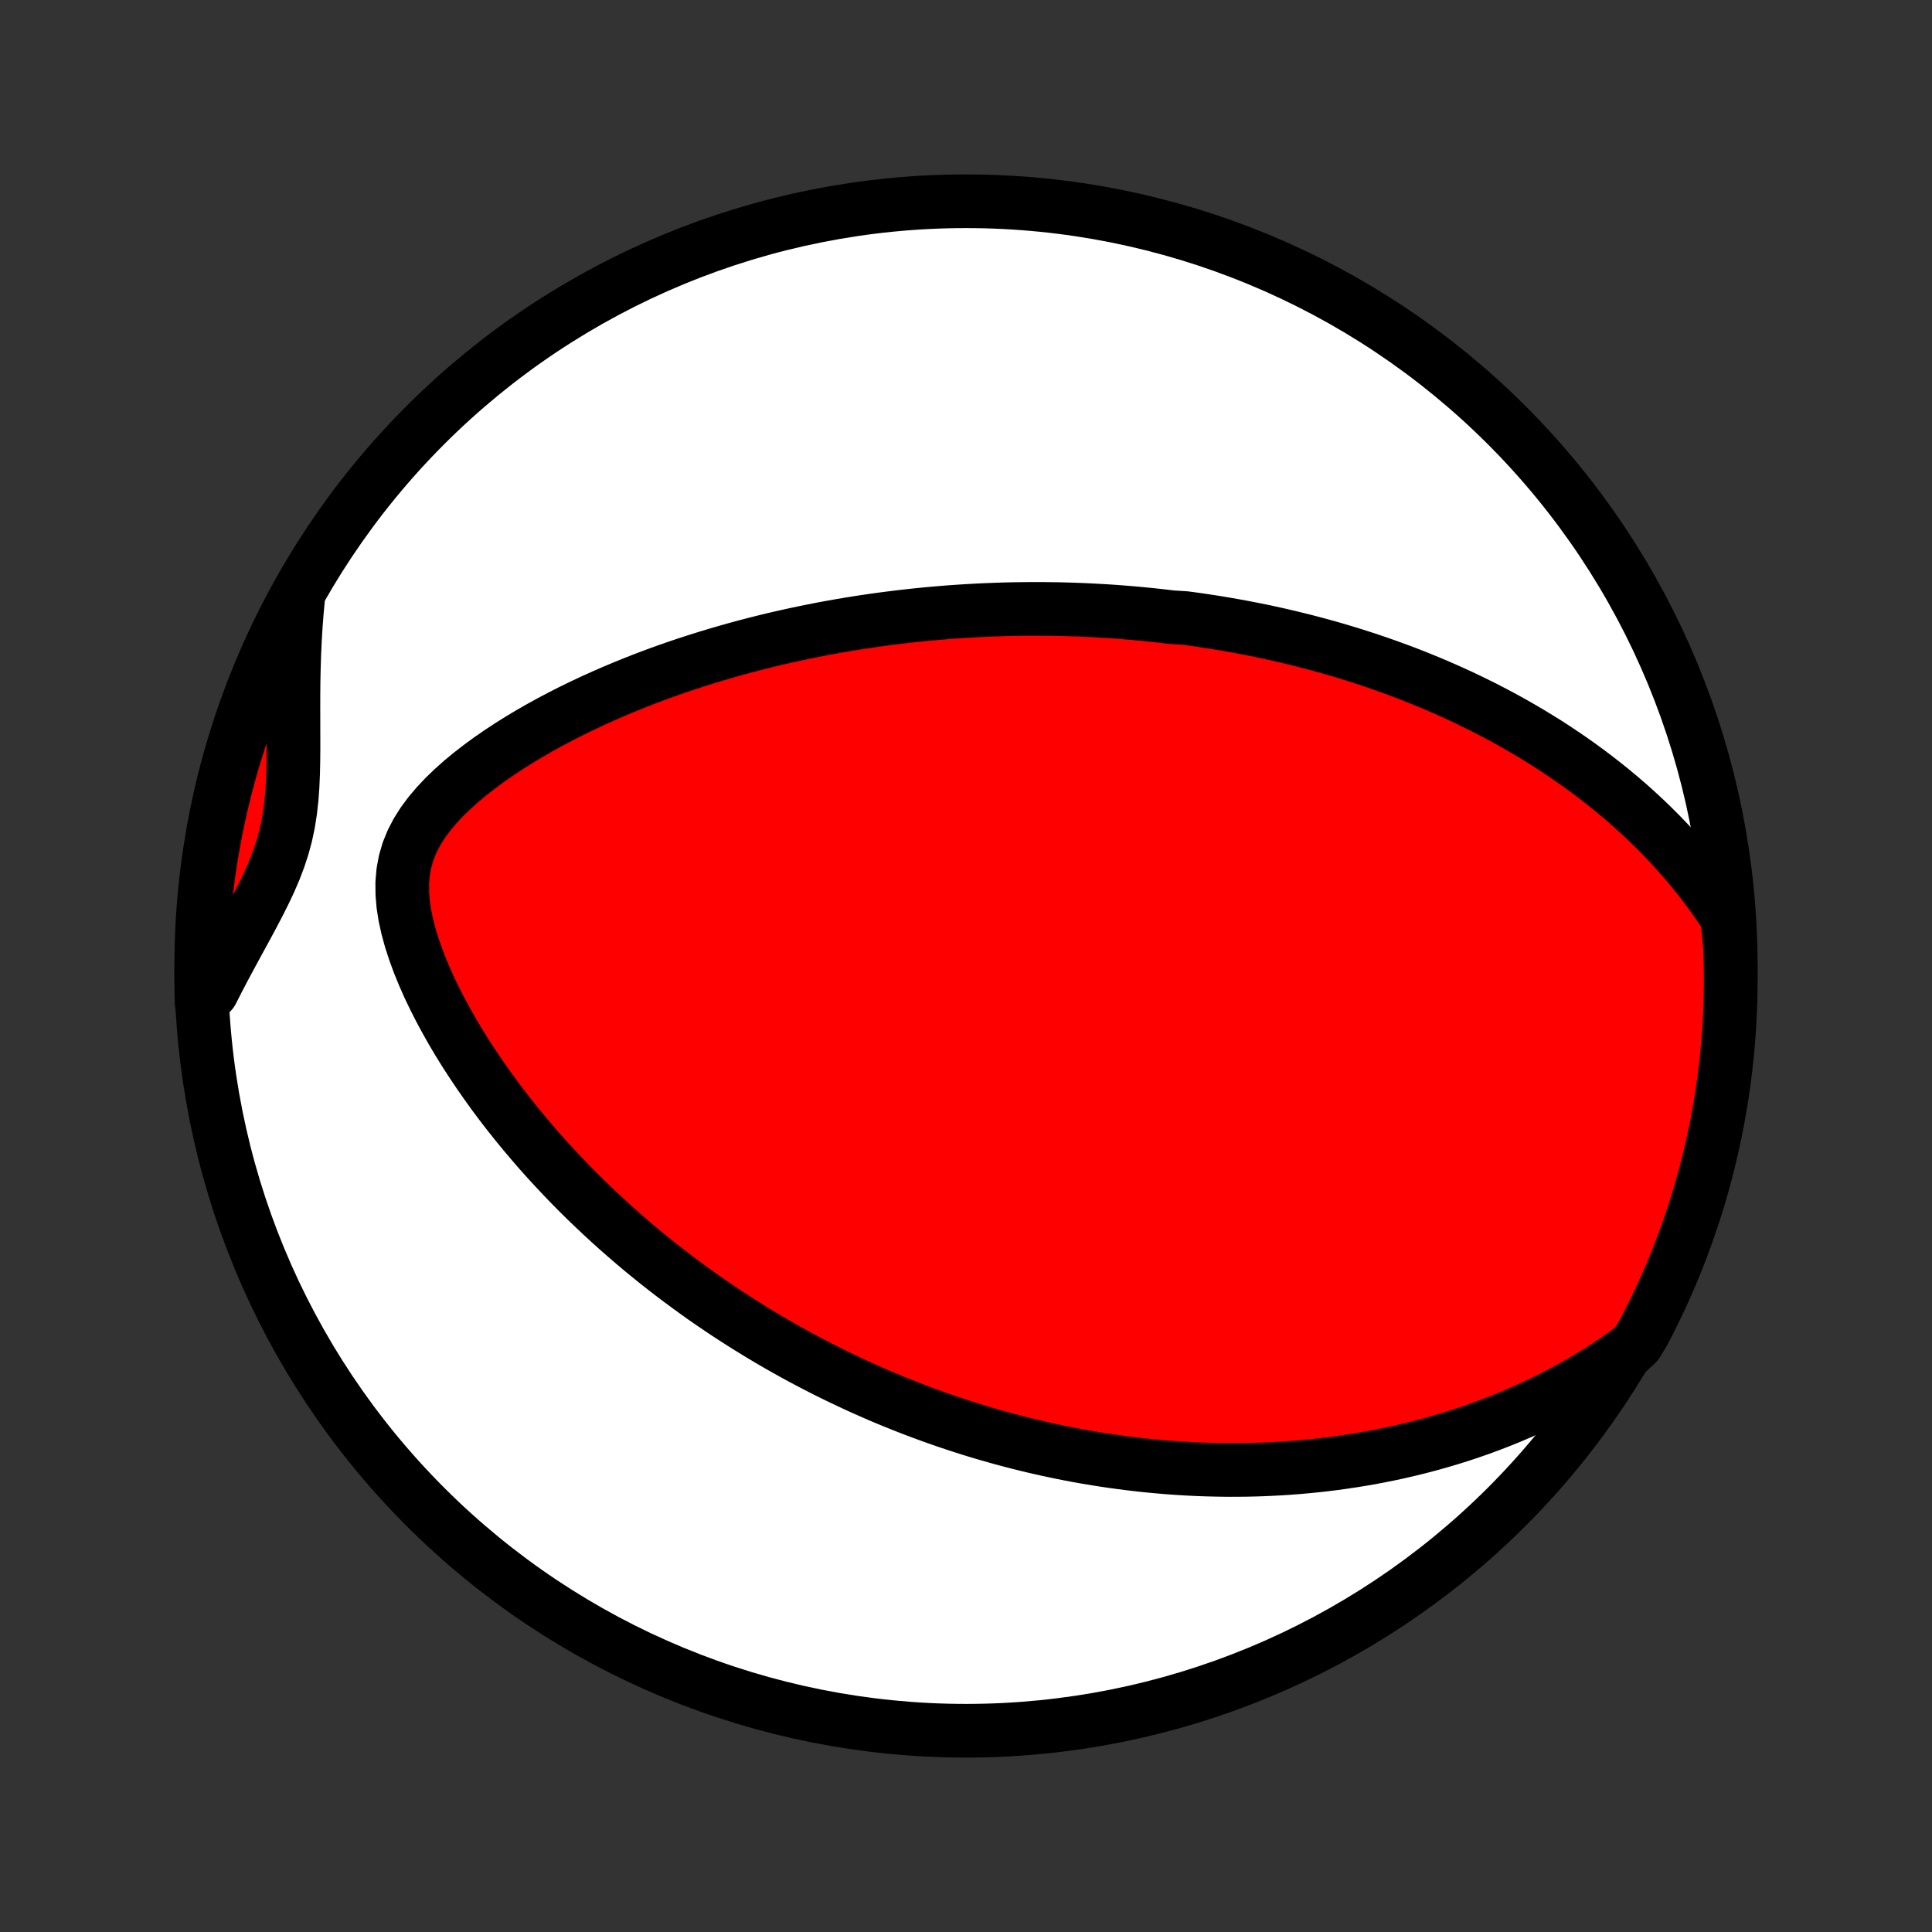 <?xml version="1.0" encoding="utf-8" standalone="no"?>
<!DOCTYPE svg PUBLIC "-//W3C//DTD SVG 1.1//EN"
  "http://www.w3.org/Graphics/SVG/1.1/DTD/svg11.dtd">
<!-- Created with matplotlib (http://matplotlib.org/) -->
<svg height="72pt" version="1.1" viewBox="0 0 72 72" width="72pt" xmlns="http://www.w3.org/2000/svg" xmlns:xlink="http://www.w3.org/1999/xlink">
 <rect x="0" y="0" width="72" height="72" fill="#333333" stroke="none"/>
 <defs>
  <style type="text/css">
*{stroke-linecap:butt;stroke-linejoin:round;}
  </style>
 </defs>
 <g id="figure_1">
  <g id="patch_1">
   <path d="
M0 72
L72 72
L72 0
L0 0
z
" style="fill:none;"/>
  </g>
  <g id="axes_1">
   <g id="PatchCollection_1">
    <defs>
     <path d="
M36 -7.5
C43.558 -7.5 50.808 -10.503 56.153 -15.848
C61.497 -21.192 64.5 -28.442 64.5 -36
C64.5 -43.558 61.497 -50.808 56.153 -56.153
C50.808 -61.497 43.558 -64.5 36 -64.5
C28.442 -64.5 21.192 -61.497 15.848 -56.153
C10.503 -50.808 7.5 -43.558 7.5 -36
C7.5 -28.442 10.503 -21.192 15.848 -15.848
C21.192 -10.503 28.442 -7.5 36 -7.5
z
" id="C0_0_a811fe30f3"/>
     <path d="
M64.37 -37.797
L64.115 -38.184
L63.854 -38.561
L63.586 -38.926
L63.312 -39.282
L63.034 -39.626
L62.751 -39.96
L62.464 -40.285
L62.174 -40.599
L61.881 -40.904
L61.585 -41.2
L61.288 -41.486
L60.988 -41.764
L60.687 -42.033
L60.385 -42.294
L60.082 -42.546
L59.779 -42.79
L59.475 -43.027
L59.171 -43.256
L58.867 -43.478
L58.564 -43.693
L58.26 -43.901
L57.958 -44.103
L57.656 -44.298
L57.354 -44.486
L57.054 -44.669
L56.754 -44.846
L56.456 -45.017
L56.158 -45.183
L55.862 -45.344
L55.567 -45.499
L55.274 -45.65
L54.981 -45.795
L54.69 -45.936
L54.401 -46.073
L54.112 -46.205
L53.825 -46.333
L53.54 -46.457
L53.255 -46.577
L52.973 -46.693
L52.691 -46.806
L52.411 -46.915
L52.132 -47.02
L51.854 -47.122
L51.578 -47.221
L51.302 -47.317
L51.028 -47.41
L50.755 -47.499
L50.484 -47.586
L50.213 -47.67
L49.943 -47.751
L49.675 -47.83
L49.407 -47.906
L49.14 -47.979
L48.874 -48.05
L48.609 -48.119
L48.344 -48.185
L48.081 -48.249
L47.817 -48.311
L47.555 -48.371
L47.293 -48.428
L47.032 -48.484
L46.77 -48.537
L46.51 -48.588
L46.249 -48.638
L45.989 -48.685
L45.729 -48.731
L45.47 -48.775
L45.21 -48.817
L44.95 -48.857
L44.691 -48.895
L44.431 -48.932
L44.171 -48.967
L43.651 -49
L43.39 -49.031
L43.129 -49.061
L42.868 -49.089
L42.606 -49.115
L42.343 -49.14
L42.08 -49.163
L41.816 -49.184
L41.552 -49.204
L41.286 -49.222
L41.02 -49.238
L40.752 -49.253
L40.484 -49.266
L40.215 -49.277
L39.944 -49.287
L39.672 -49.295
L39.399 -49.301
L39.124 -49.305
L38.848 -49.308
L38.571 -49.308
L38.292 -49.307
L38.011 -49.304
L37.729 -49.3
L37.445 -49.293
L37.159 -49.284
L36.871 -49.273
L36.582 -49.261
L36.29 -49.246
L35.996 -49.229
L35.7 -49.21
L35.402 -49.189
L35.101 -49.165
L34.798 -49.139
L34.493 -49.111
L34.185 -49.08
L33.875 -49.047
L33.562 -49.011
L33.246 -48.972
L32.928 -48.931
L32.607 -48.887
L32.283 -48.84
L31.956 -48.79
L31.627 -48.737
L31.294 -48.68
L30.959 -48.621
L30.62 -48.558
L30.279 -48.491
L29.934 -48.421
L29.587 -48.347
L29.236 -48.269
L28.883 -48.188
L28.526 -48.102
L28.167 -48.012
L27.805 -47.918
L27.439 -47.819
L27.071 -47.715
L26.7 -47.607
L26.327 -47.494
L25.951 -47.376
L25.572 -47.253
L25.191 -47.124
L24.808 -46.99
L24.423 -46.85
L24.036 -46.704
L23.648 -46.552
L23.258 -46.394
L22.867 -46.23
L22.476 -46.059
L22.084 -45.882
L21.692 -45.698
L21.3 -45.507
L20.909 -45.308
L20.52 -45.103
L20.132 -44.89
L19.747 -44.669
L19.366 -44.441
L18.988 -44.204
L18.616 -43.959
L18.25 -43.706
L17.892 -43.444
L17.543 -43.174
L17.204 -42.894
L16.879 -42.604
L16.569 -42.305
L16.277 -41.995
L16.006 -41.675
L15.76 -41.343
L15.543 -41
L15.358 -40.644
L15.209 -40.276
L15.098 -39.895
L15.025 -39.503
L14.991 -39.099
L14.994 -38.686
L15.03 -38.265
L15.098 -37.838
L15.194 -37.406
L15.313 -36.972
L15.455 -36.537
L15.614 -36.103
L15.791 -35.67
L15.981 -35.239
L16.185 -34.813
L16.4 -34.39
L16.625 -33.973
L16.858 -33.56
L17.1 -33.153
L17.349 -32.752
L17.605 -32.358
L17.866 -31.97
L18.132 -31.589
L18.402 -31.214
L18.677 -30.846
L18.955 -30.486
L19.237 -30.132
L19.521 -29.786
L19.807 -29.447
L20.095 -29.114
L20.385 -28.789
L20.677 -28.471
L20.969 -28.16
L21.262 -27.855
L21.556 -27.558
L21.851 -27.267
L22.146 -26.983
L22.441 -26.706
L22.735 -26.435
L23.03 -26.17
L23.324 -25.912
L23.617 -25.66
L23.91 -25.413
L24.203 -25.173
L24.494 -24.938
L24.785 -24.709
L25.075 -24.486
L25.364 -24.268
L25.652 -24.055
L25.939 -23.847
L26.224 -23.644
L26.509 -23.446
L26.793 -23.253
L27.075 -23.064
L27.356 -22.881
L27.637 -22.701
L27.916 -22.526
L28.193 -22.355
L28.47 -22.188
L28.746 -22.024
L29.02 -21.865
L29.294 -21.71
L29.566 -21.558
L29.838 -21.41
L30.108 -21.266
L30.378 -21.125
L30.646 -20.987
L30.914 -20.852
L31.181 -20.721
L31.447 -20.593
L31.713 -20.468
L31.977 -20.345
L32.241 -20.226
L32.505 -20.109
L32.767 -19.995
L33.029 -19.884
L33.291 -19.776
L33.553 -19.67
L33.813 -19.567
L34.074 -19.466
L34.334 -19.368
L34.595 -19.272
L34.855 -19.178
L35.114 -19.087
L35.374 -18.998
L35.634 -18.911
L35.894 -18.827
L36.154 -18.744
L36.414 -18.664
L36.675 -18.586
L36.935 -18.511
L37.197 -18.437
L37.458 -18.365
L37.72 -18.296
L37.983 -18.228
L38.246 -18.163
L38.51 -18.099
L38.774 -18.038
L39.039 -17.979
L39.306 -17.922
L39.573 -17.866
L39.841 -17.813
L40.11 -17.762
L40.38 -17.713
L40.652 -17.667
L40.925 -17.622
L41.199 -17.579
L41.474 -17.539
L41.751 -17.501
L42.03 -17.465
L42.31 -17.431
L42.592 -17.399
L42.875 -17.37
L43.16 -17.344
L43.448 -17.319
L43.737 -17.297
L44.028 -17.278
L44.321 -17.261
L44.617 -17.247
L44.914 -17.236
L45.214 -17.228
L45.516 -17.222
L45.821 -17.219
L46.128 -17.22
L46.438 -17.223
L46.75 -17.23
L47.066 -17.24
L47.383 -17.254
L47.704 -17.271
L48.027 -17.292
L48.354 -17.317
L48.683 -17.346
L49.016 -17.379
L49.351 -17.416
L49.69 -17.458
L50.031 -17.505
L50.376 -17.556
L50.724 -17.612
L51.075 -17.673
L51.429 -17.74
L51.787 -17.812
L52.148 -17.89
L52.511 -17.975
L52.879 -18.065
L53.249 -18.162
L53.622 -18.266
L53.998 -18.377
L54.377 -18.495
L54.759 -18.621
L55.143 -18.755
L55.53 -18.897
L55.92 -19.048
L56.311 -19.207
L56.705 -19.376
L57.1 -19.554
L57.497 -19.742
L57.896 -19.941
L58.295 -20.149
L58.695 -20.369
L59.095 -20.601
L59.495 -20.843
L59.894 -21.098
L60.292 -21.366
L60.689 -21.645
L61.007 -21.939
L61.242 -22.329
L61.469 -22.768
L61.688 -23.21
L61.9 -23.657
L62.104 -24.107
L62.299 -24.561
L62.487 -25.018
L62.666 -25.479
L62.838 -25.943
L63.001 -26.41
L63.156 -26.88
L63.303 -27.352
L63.442 -27.828
L63.572 -28.305
L63.693 -28.785
L63.807 -29.268
L63.911 -29.752
L64.008 -30.238
L64.096 -30.726
L64.175 -31.216
L64.245 -31.707
L64.308 -32.199
L64.361 -32.693
L64.406 -33.187
L64.442 -33.683
L64.469 -34.179
L64.488 -34.675
L64.498 -35.173
L64.499 -35.67
L64.492 -36.167
L64.476 -36.665
z
" id="C0_1_48d72e36a5"/>
     <path d="
M11.105 -49.652
L11.059 -49.154
L11.021 -48.654
L10.991 -48.152
L10.968 -47.65
L10.952 -47.147
L10.941 -46.644
L10.936 -46.141
L10.935 -45.64
L10.936 -45.141
L10.937 -44.645
L10.938 -44.152
L10.934 -43.663
L10.924 -43.181
L10.903 -42.704
L10.869 -42.235
L10.817 -41.774
L10.746 -41.321
L10.652 -40.877
L10.534 -40.441
L10.394 -40.012
L10.233 -39.589
L10.054 -39.172
L9.859 -38.758
L9.653 -38.346
L9.438 -37.935
L9.218 -37.524
L8.994 -37.113
L8.769 -36.701
L8.546 -36.288
L8.324 -35.873
L8.106 -35.456
L7.893 -35.037
L7.514 -34.616
L7.503 -35.106
L7.5 -35.603
L7.506 -36.101
L7.521 -36.598
L7.545 -37.095
L7.577 -37.592
L7.617 -38.089
L7.667 -38.584
L7.725 -39.079
L7.792 -39.573
L7.867 -40.066
L7.951 -40.558
L8.043 -41.048
L8.144 -41.537
L8.253 -42.024
L8.371 -42.509
L8.497 -42.992
L8.632 -43.474
L8.775 -43.952
L8.926 -44.429
L9.086 -44.903
L9.253 -45.374
L9.429 -45.842
L9.613 -46.307
L9.805 -46.77
L10.005 -47.228
L10.213 -47.684
L10.429 -48.136
L10.652 -48.584
z
" id="C0_2_1a4a0e1eb0"/>
    </defs>
    <g clip-path="url(#p1bffca34e9)">
     <use style="fill:#ffffff;stroke:#000000;stroke-width:2.0;" x="0.0" xlink:href="#C0_0_a811fe30f3" y="72.0"/>
    </g>
    <g clip-path="url(#p1bffca34e9)">
     <use style="fill:#ff0000;stroke:#000000;stroke-width:2.0;" x="0.0" xlink:href="#C0_1_48d72e36a5" y="72.0"/>
    </g>
    <g clip-path="url(#p1bffca34e9)">
     <use style="fill:#ff0000;stroke:#000000;stroke-width:2.0;" x="0.0" xlink:href="#C0_2_1a4a0e1eb0" y="72.0"/>
    </g>
   </g>
  </g>
 </g>
 <defs>
  <clipPath id="p1bffca34e9">
   <rect height="72.0" width="72.0" x="0.0" y="0.0"/>
  </clipPath>
 </defs>
</svg>
